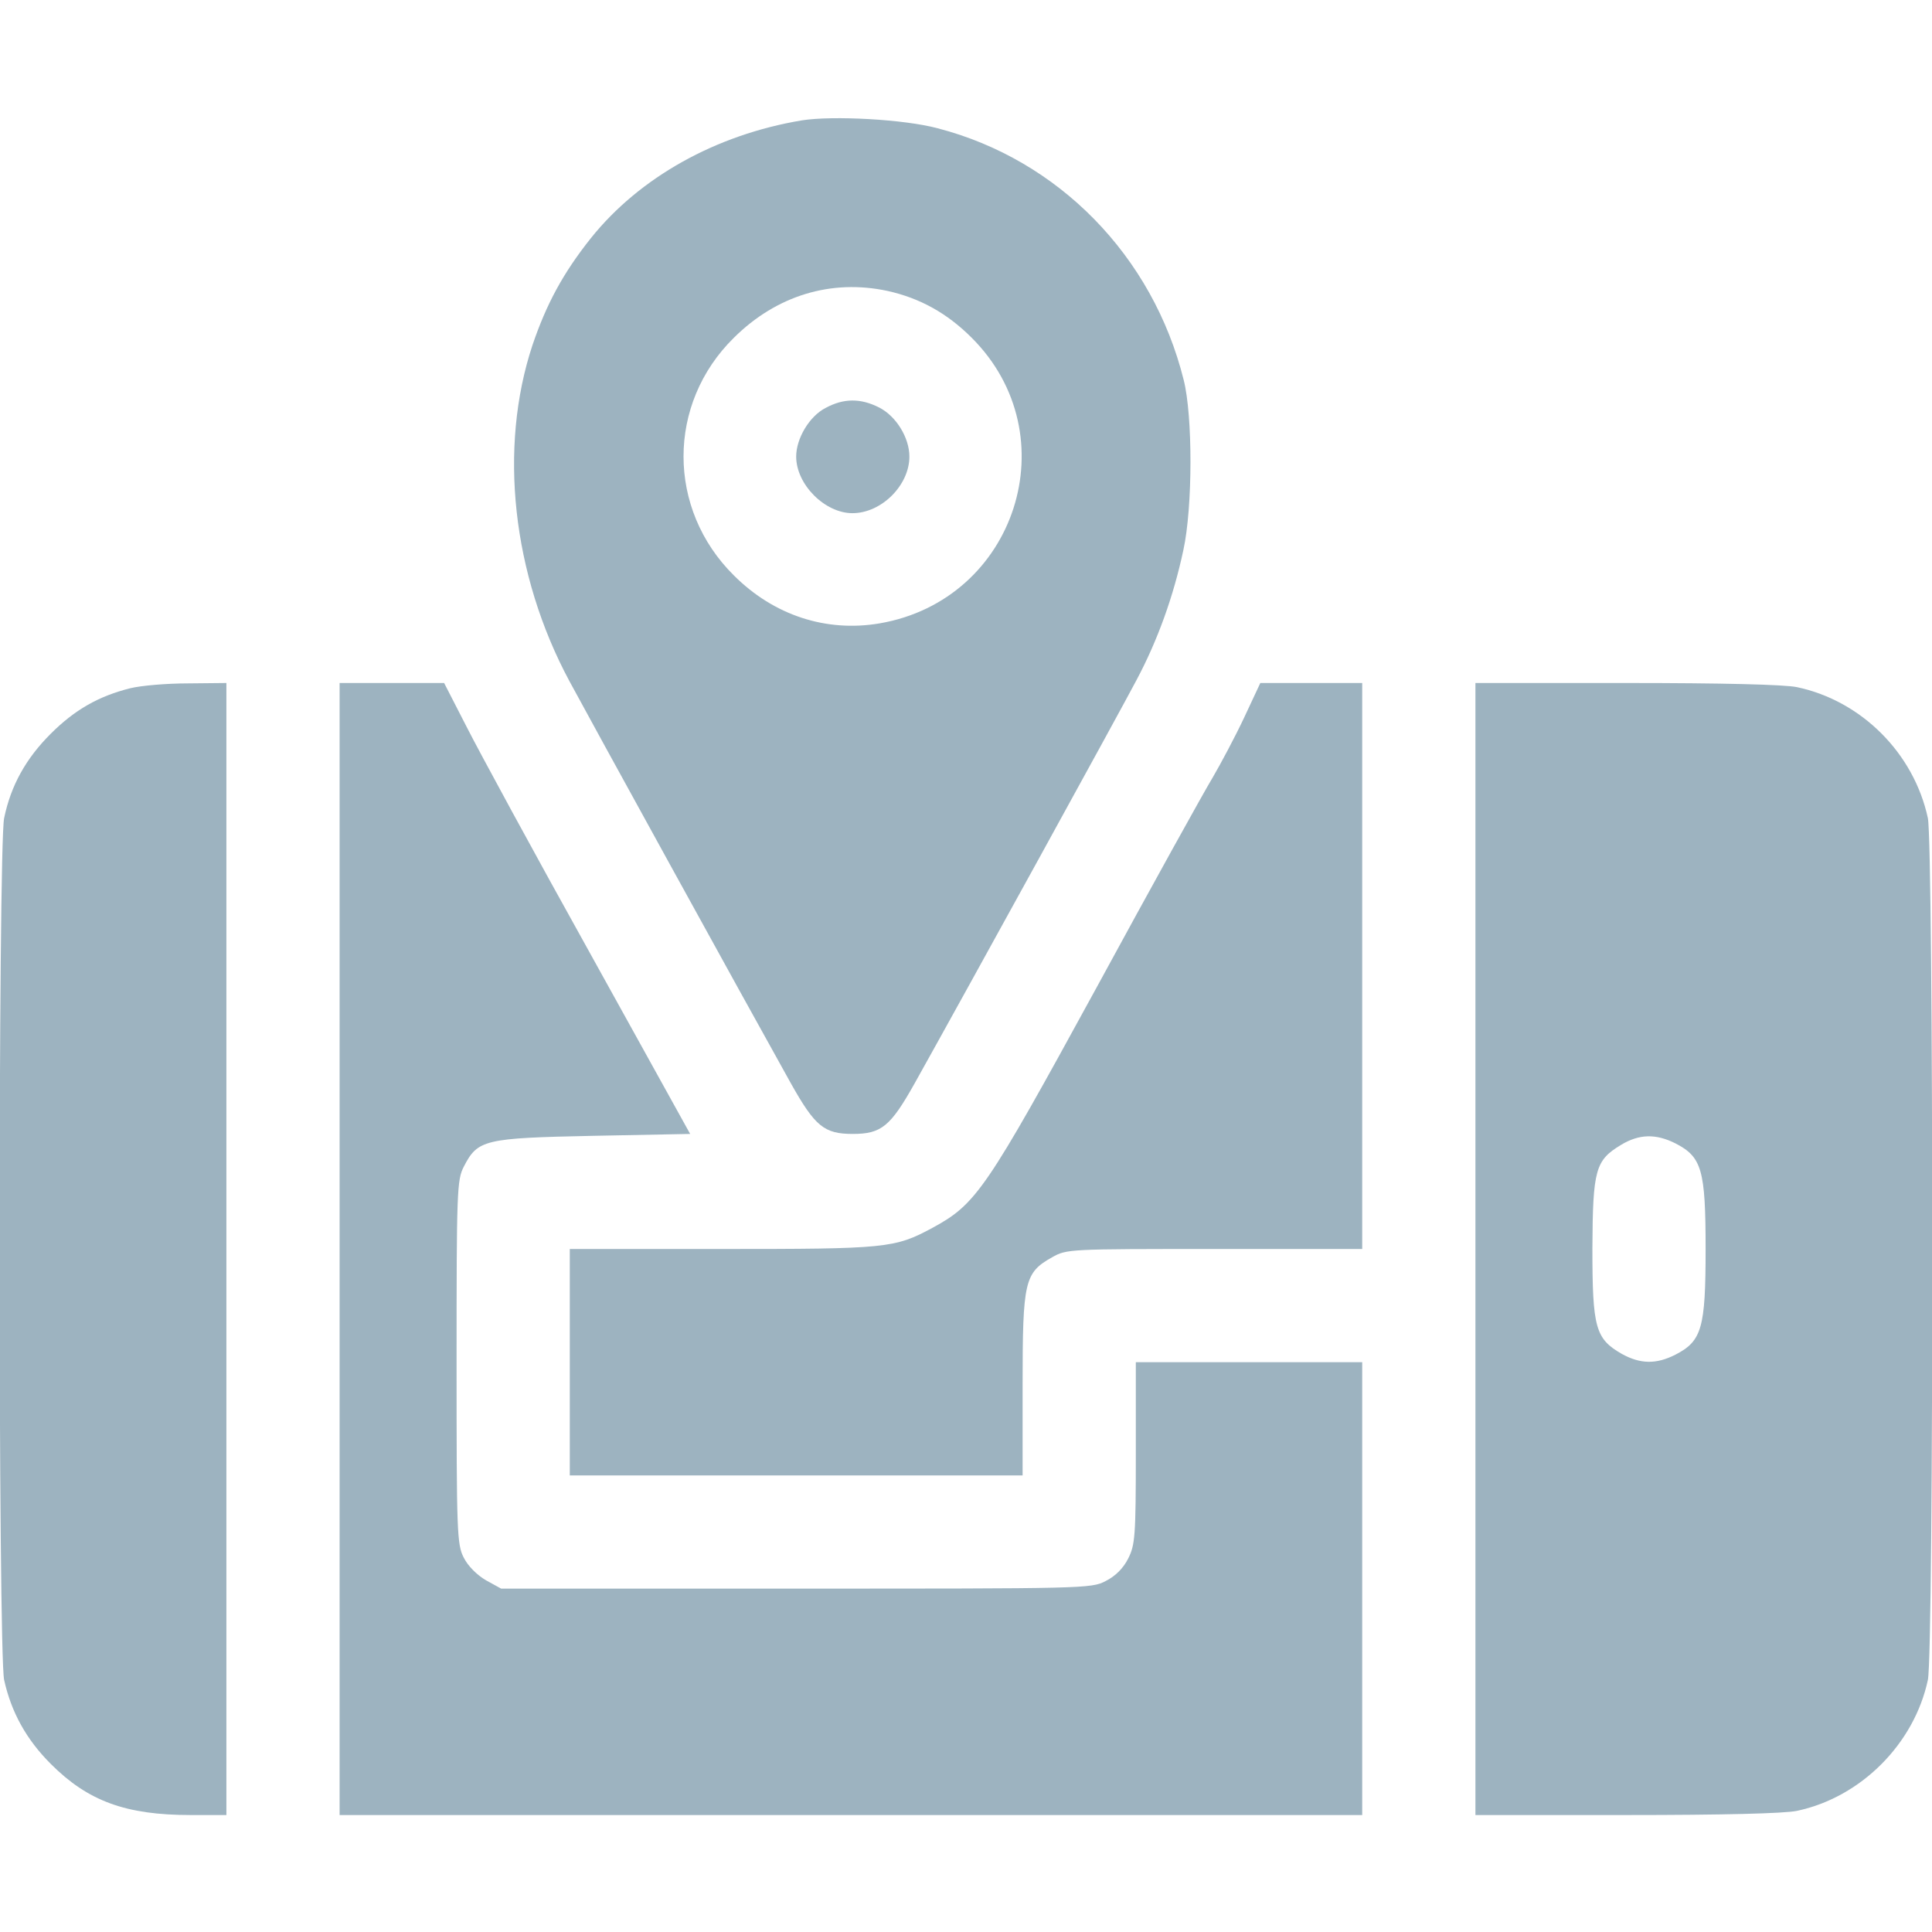 <svg width="50" height="50" viewBox="0 0 50 50" fill="none" xmlns="http://www.w3.org/2000/svg">
<g clip-path="url(#clip0_559_3711)">
<path d="M20.752 3.115C18.525 3.486 16.552 4.59 15.293 6.162C14.57 7.07 14.14 7.871 13.779 8.936C12.9 11.592 13.252 14.863 14.736 17.627C15.175 18.447 19.306 25.957 20.468 28.037C21.093 29.15 21.328 29.346 22.07 29.346C22.812 29.346 23.046 29.15 23.671 28.037C25.068 25.537 28.994 18.398 29.414 17.598C29.96 16.572 30.371 15.43 30.625 14.238C30.869 13.125 30.869 10.762 30.634 9.834C29.834 6.621 27.392 4.131 24.267 3.32C23.398 3.086 21.552 2.988 20.752 3.115ZM22.968 7.529C23.808 7.715 24.511 8.105 25.146 8.74C27.675 11.26 26.298 15.527 22.763 16.133C21.386 16.367 20.029 15.928 18.994 14.893C17.255 13.174 17.255 10.449 18.994 8.74C20.097 7.646 21.513 7.217 22.968 7.529Z" fill="#9DB3C0"/>
<path d="M21.367 10.557C20.947 10.771 20.605 11.348 20.605 11.816C20.605 12.539 21.348 13.281 22.061 13.281C22.812 13.281 23.535 12.559 23.535 11.816C23.535 11.328 23.193 10.771 22.754 10.547C22.275 10.303 21.836 10.303 21.367 10.557Z" fill="#9DB3C0"/>
<path d="M3.369 17.812C2.549 18.018 1.933 18.369 1.308 18.994C0.674 19.629 0.283 20.322 0.107 21.172C-0.049 21.904 -0.049 42.754 0.107 43.477C0.293 44.316 0.683 45.02 1.318 45.654C2.275 46.611 3.252 46.973 4.931 46.973H5.859V32.324V17.676L4.863 17.686C4.306 17.686 3.642 17.744 3.369 17.812Z" fill="#9DB3C0"/>
<path d="M8.789 32.324V46.973H22.021H35.254V41.113V35.254H32.324H29.395V37.598C29.395 39.766 29.375 39.98 29.199 40.332C29.072 40.586 28.867 40.791 28.613 40.918C28.242 41.113 28.057 41.113 20.596 41.113H12.969L12.578 40.898C12.344 40.762 12.109 40.527 12.002 40.312C11.826 39.971 11.816 39.668 11.816 35.254C11.816 30.83 11.826 30.537 12.002 30.195C12.363 29.492 12.529 29.453 15.352 29.395L17.861 29.346L15.264 24.658C13.828 22.08 12.402 19.453 12.08 18.818L11.494 17.676H10.137H8.789V32.324Z" fill="#9DB3C0"/>
<path d="M32.197 18.574C31.963 19.072 31.592 19.766 31.387 20.117C31.172 20.469 29.814 22.92 28.369 25.576C25.508 30.811 25.264 31.162 24.131 31.777C23.154 32.305 22.939 32.324 18.682 32.324H14.746V35.254V38.184H20.605H26.465V35.84C26.465 33.154 26.514 32.94 27.227 32.539C27.607 32.324 27.656 32.324 31.436 32.324H35.254V25V17.676H33.935H32.617L32.197 18.574Z" fill="#9DB3C0"/>
<path d="M38.184 32.324V46.973H42.09C44.58 46.973 46.172 46.934 46.504 46.865C48.164 46.514 49.541 45.127 49.893 43.477C50.049 42.744 50.039 21.895 49.893 21.172C49.531 19.492 48.174 18.135 46.504 17.783C46.172 17.715 44.58 17.676 42.09 17.676H38.184V32.324ZM43.359 29.59C44.043 29.941 44.141 30.273 44.141 32.324C44.141 34.375 44.043 34.707 43.359 35.059C42.861 35.312 42.451 35.303 41.973 35.039C41.289 34.648 41.211 34.365 41.211 32.305C41.221 30.264 41.289 30.029 41.953 29.629C42.422 29.346 42.852 29.336 43.359 29.59Z" fill="#9DB3C0"/>
</g>
<defs>
<clipPath id="clip0_559_3711">
<rect width="50" height="50" fill="white"/>
</clipPath>
</defs>
</svg>
